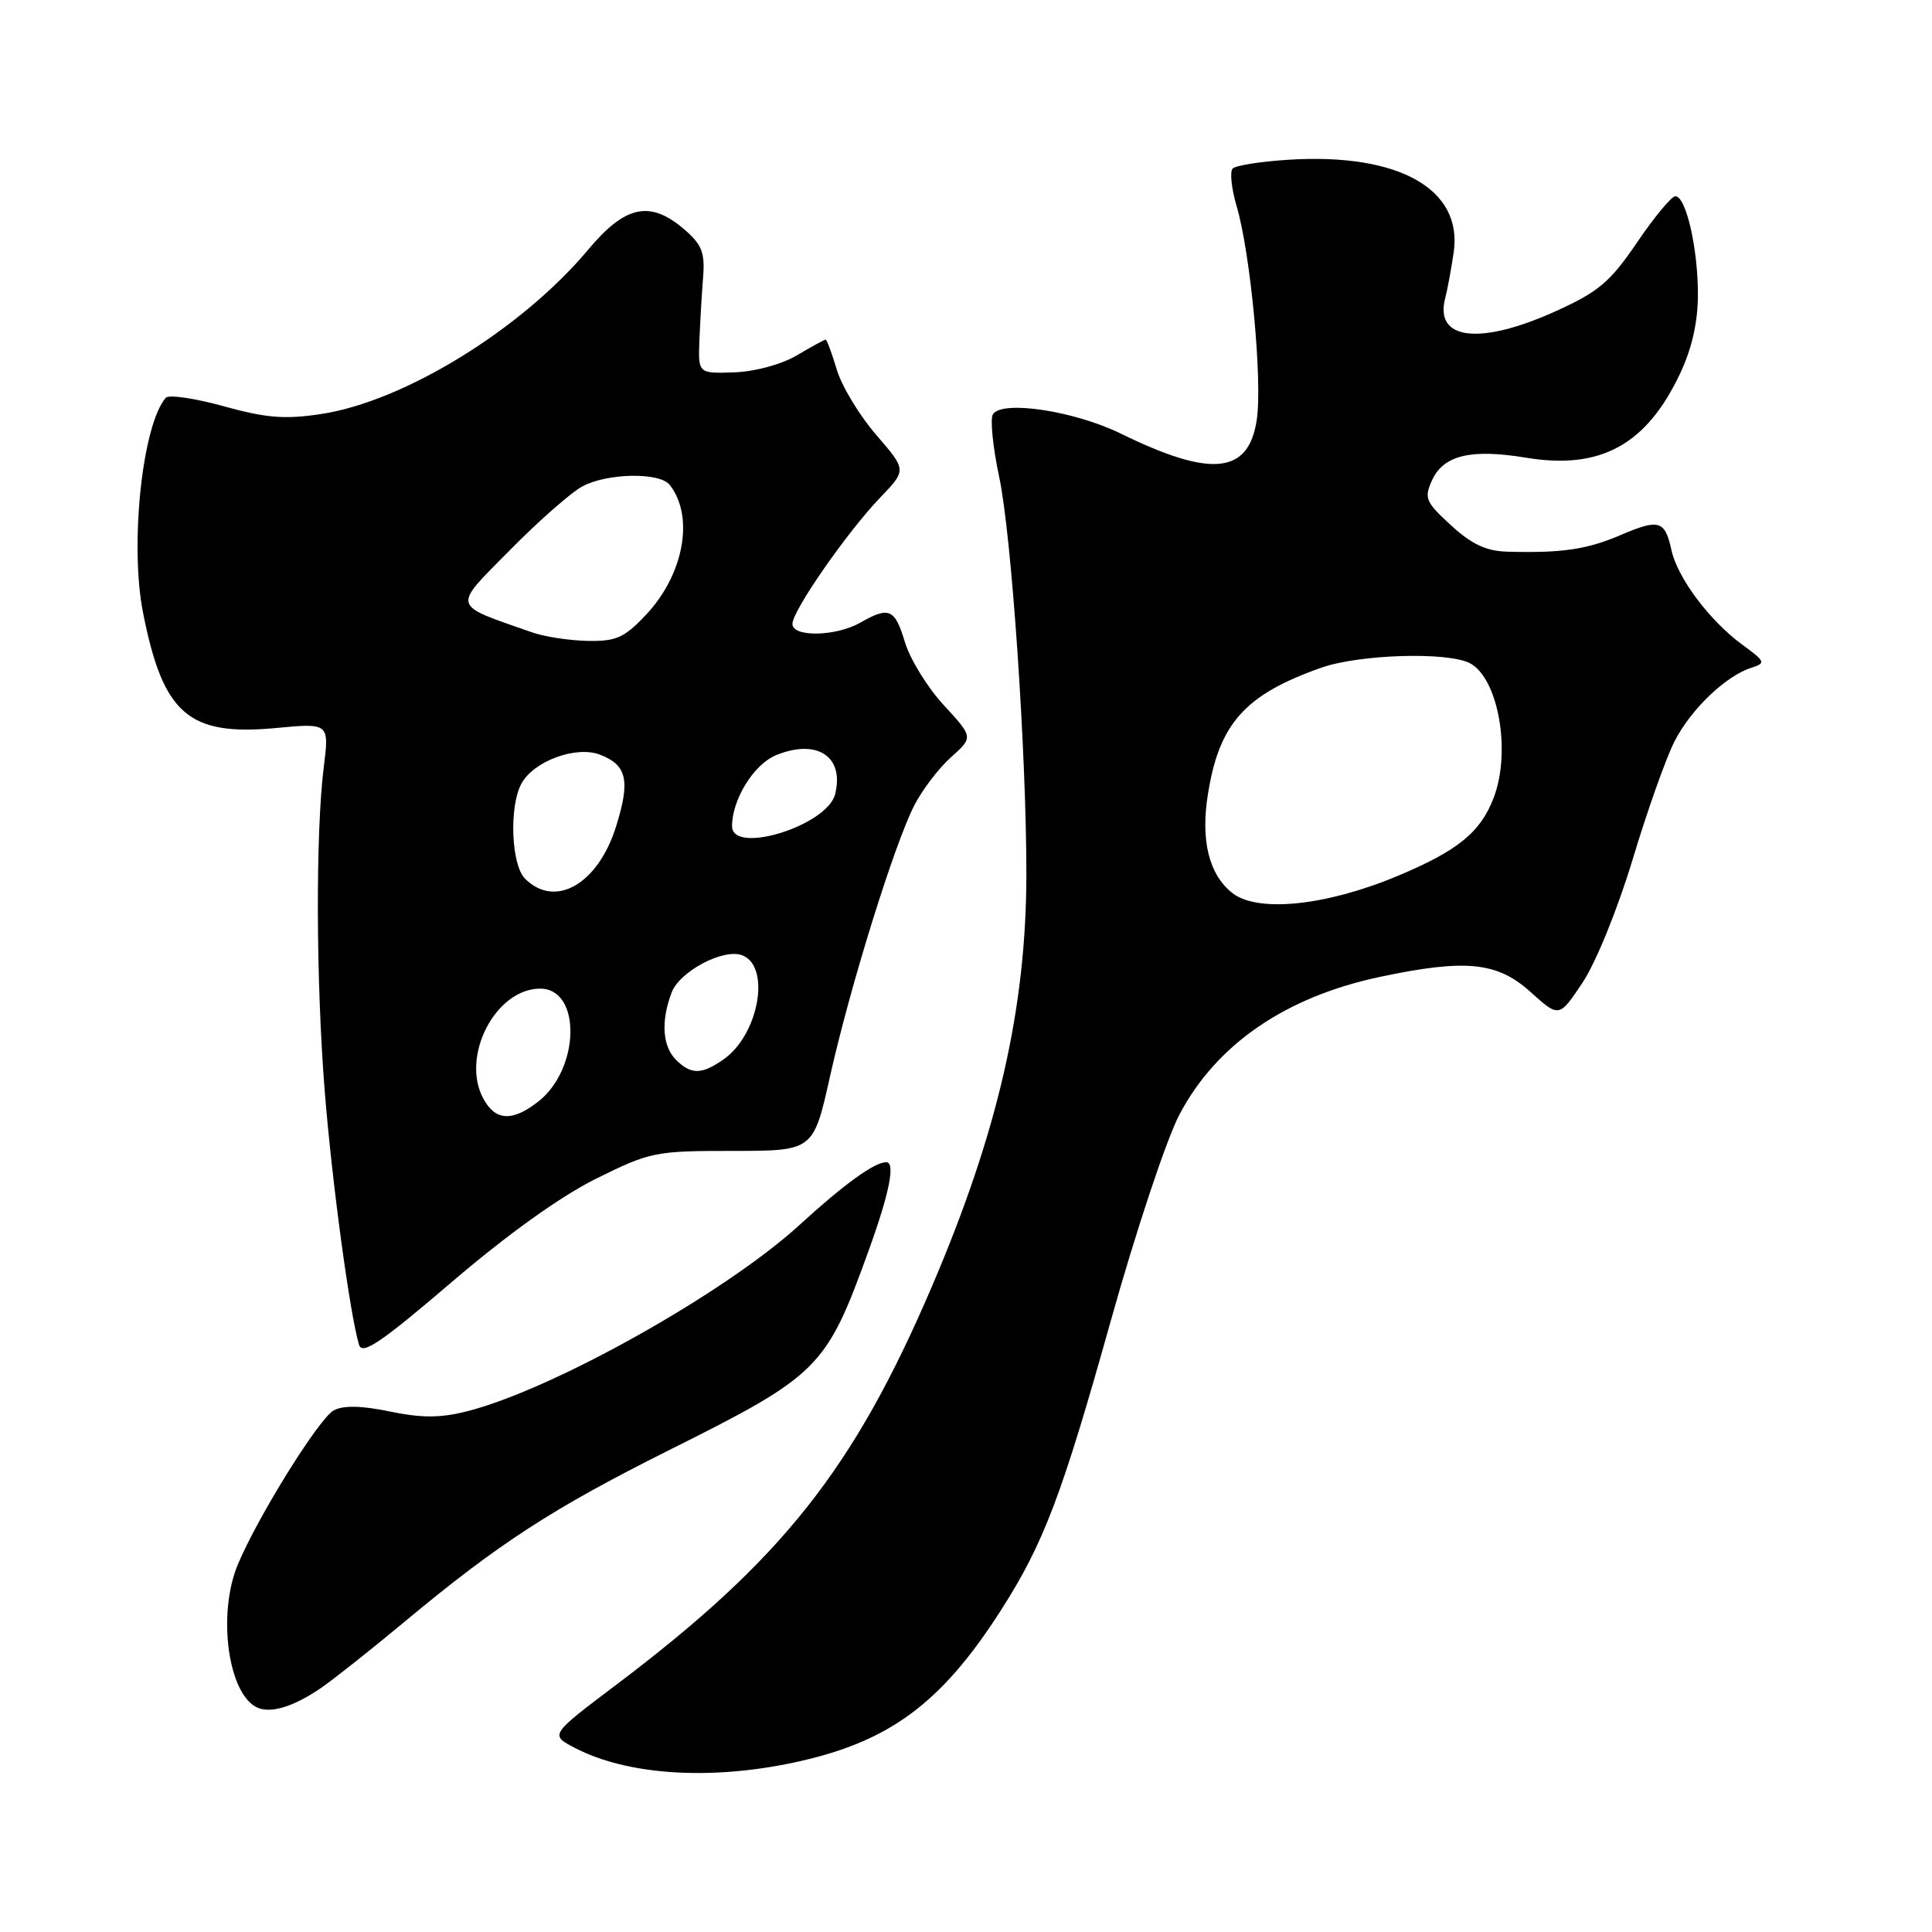 <?xml version="1.0" encoding="UTF-8" standalone="no"?>
<!DOCTYPE svg PUBLIC "-//W3C//DTD SVG 1.1//EN" "http://www.w3.org/Graphics/SVG/1.1/DTD/svg11.dtd" >
<svg xmlns="http://www.w3.org/2000/svg" xmlns:xlink="http://www.w3.org/1999/xlink" version="1.1" viewBox="0 0 256 256">
 <g >
 <path fill="currentColor"
d=" M 105.13 233.56 C 117.76 230.88 124.68 225.80 132.66 213.32 C 138.29 204.52 140.70 198.17 147.16 175.10 C 150.51 163.14 154.58 150.90 156.29 147.67 C 161.19 138.37 170.35 132.09 182.86 129.44 C 194.20 127.04 198.39 127.46 202.79 131.43 C 206.59 134.86 206.59 134.86 209.71 130.18 C 211.47 127.53 214.35 120.44 216.34 113.86 C 218.26 107.47 220.76 100.43 221.88 98.24 C 224.05 93.98 228.67 89.56 232.07 88.48 C 234.01 87.86 233.93 87.66 230.82 85.39 C 226.53 82.24 222.28 76.57 221.48 72.91 C 220.61 68.94 219.84 68.71 214.71 70.91 C 210.27 72.81 206.97 73.30 199.74 73.10 C 196.94 73.03 195.02 72.13 192.27 69.61 C 188.89 66.51 188.68 66.01 189.75 63.64 C 191.27 60.31 194.91 59.44 202.23 60.65 C 212.07 62.28 218.17 58.94 222.62 49.50 C 224.20 46.14 224.98 42.69 224.98 39.00 C 224.99 32.89 223.40 26.00 221.99 26.00 C 221.49 26.00 219.21 28.75 216.92 32.12 C 213.35 37.37 211.84 38.65 206.18 41.22 C 196.09 45.79 190.03 45.08 191.50 39.50 C 191.79 38.40 192.29 35.68 192.62 33.45 C 193.86 25.03 185.31 20.24 170.69 21.17 C 167.05 21.40 163.75 21.92 163.34 22.33 C 162.94 22.73 163.17 24.96 163.85 27.28 C 165.70 33.52 167.30 50.48 166.53 55.62 C 165.45 62.83 160.52 63.34 148.50 57.45 C 142.32 54.43 132.74 52.99 131.56 54.90 C 131.18 55.52 131.56 59.28 132.41 63.26 C 134.04 70.96 136.00 99.65 136.00 115.78 C 135.99 133.61 132.23 150.02 123.48 170.47 C 113.11 194.70 103.61 206.68 81.55 223.32 C 72.86 229.88 72.86 229.88 76.18 231.61 C 83.09 235.20 93.93 235.93 105.13 233.56 Z  M 42.50 223.69 C 44.15 222.56 49.16 218.59 53.63 214.87 C 66.07 204.51 73.23 199.87 88.58 192.19 C 108.58 182.20 109.47 181.31 115.12 165.65 C 117.86 158.07 118.67 154.00 117.43 154.00 C 115.87 154.00 111.87 156.89 106.00 162.26 C 96.09 171.33 73.21 184.16 61.82 187.02 C 58.33 187.90 55.86 187.90 51.65 187.03 C 47.88 186.25 45.50 186.20 44.23 186.88 C 42.28 187.92 34.17 200.95 31.52 207.29 C 28.73 213.97 30.26 224.76 34.23 226.32 C 36.02 227.03 39.00 226.08 42.50 223.69 Z  M 78.95 156.20 C 86.15 152.63 86.78 152.50 97.09 152.50 C 107.78 152.50 107.78 152.50 109.99 142.59 C 112.64 130.73 118.47 111.97 121.14 106.73 C 122.20 104.66 124.39 101.78 126.02 100.33 C 128.97 97.69 128.97 97.69 125.06 93.44 C 122.90 91.11 120.59 87.35 119.91 85.10 C 118.58 80.66 117.81 80.32 114.00 82.50 C 110.76 84.35 105.00 84.46 105.00 82.67 C 105.00 80.92 112.26 70.48 116.67 65.89 C 120.13 62.28 120.13 62.28 116.10 57.62 C 113.88 55.05 111.53 51.17 110.88 48.98 C 110.22 46.79 109.56 45.00 109.40 45.00 C 109.24 45.00 107.52 45.94 105.58 47.09 C 103.52 48.30 100.05 49.24 97.27 49.34 C 92.50 49.50 92.50 49.50 92.68 45.00 C 92.78 42.52 93.00 38.77 93.17 36.65 C 93.42 33.47 92.98 32.38 90.68 30.40 C 86.14 26.50 82.86 27.19 77.92 33.10 C 69.10 43.63 53.56 53.19 42.55 54.86 C 37.73 55.59 35.28 55.39 29.64 53.83 C 25.82 52.77 22.37 52.27 21.98 52.70 C 18.87 56.20 17.17 72.12 18.95 81.17 C 21.60 94.61 24.97 97.55 36.51 96.47 C 43.63 95.80 43.63 95.80 42.90 101.65 C 41.81 110.40 41.87 130.06 43.03 144.60 C 43.99 156.67 46.39 174.33 47.58 178.21 C 48.00 179.58 50.53 177.86 59.81 169.92 C 67.22 163.58 74.23 158.55 78.95 156.20 Z  M 163.25 118.30 C 160.19 115.84 159.08 111.35 160.05 105.28 C 161.53 95.87 164.96 92.04 175.06 88.48 C 180.12 86.69 191.90 86.34 194.79 87.89 C 198.54 89.90 200.25 99.57 197.93 105.68 C 196.19 110.28 193.15 112.75 185.11 116.10 C 175.61 120.06 166.58 120.96 163.25 118.30 Z  M 64.03 145.55 C 61.03 139.95 65.67 131.00 71.58 131.00 C 77.04 131.00 76.87 141.60 71.34 145.95 C 67.89 148.66 65.63 148.54 64.03 145.55 Z  M 89.57 140.43 C 87.77 138.63 87.56 135.30 88.99 131.52 C 90.06 128.70 95.88 125.63 98.35 126.58 C 102.17 128.05 100.55 137.10 95.88 140.37 C 92.97 142.41 91.57 142.42 89.57 140.43 Z  M 69.57 116.43 C 67.74 114.60 67.44 106.91 69.08 103.85 C 70.68 100.87 76.30 98.78 79.48 99.99 C 83.09 101.37 83.55 103.42 81.61 109.58 C 79.21 117.18 73.55 120.41 69.57 116.43 Z  M 97.00 109.47 C 97.00 105.94 99.87 101.30 102.80 100.08 C 108.24 97.83 111.91 100.23 110.66 105.23 C 109.61 109.42 97.00 113.32 97.00 109.47 Z  M 70.50 83.79 C 59.70 80.01 59.88 80.68 67.56 72.90 C 71.38 69.02 75.72 65.21 77.20 64.43 C 80.53 62.67 87.41 62.56 88.74 64.25 C 92.03 68.43 90.62 76.14 85.59 81.47 C 82.73 84.51 81.65 84.99 77.88 84.92 C 75.47 84.88 72.15 84.37 70.50 83.79 Z "/>
</g>
</svg>